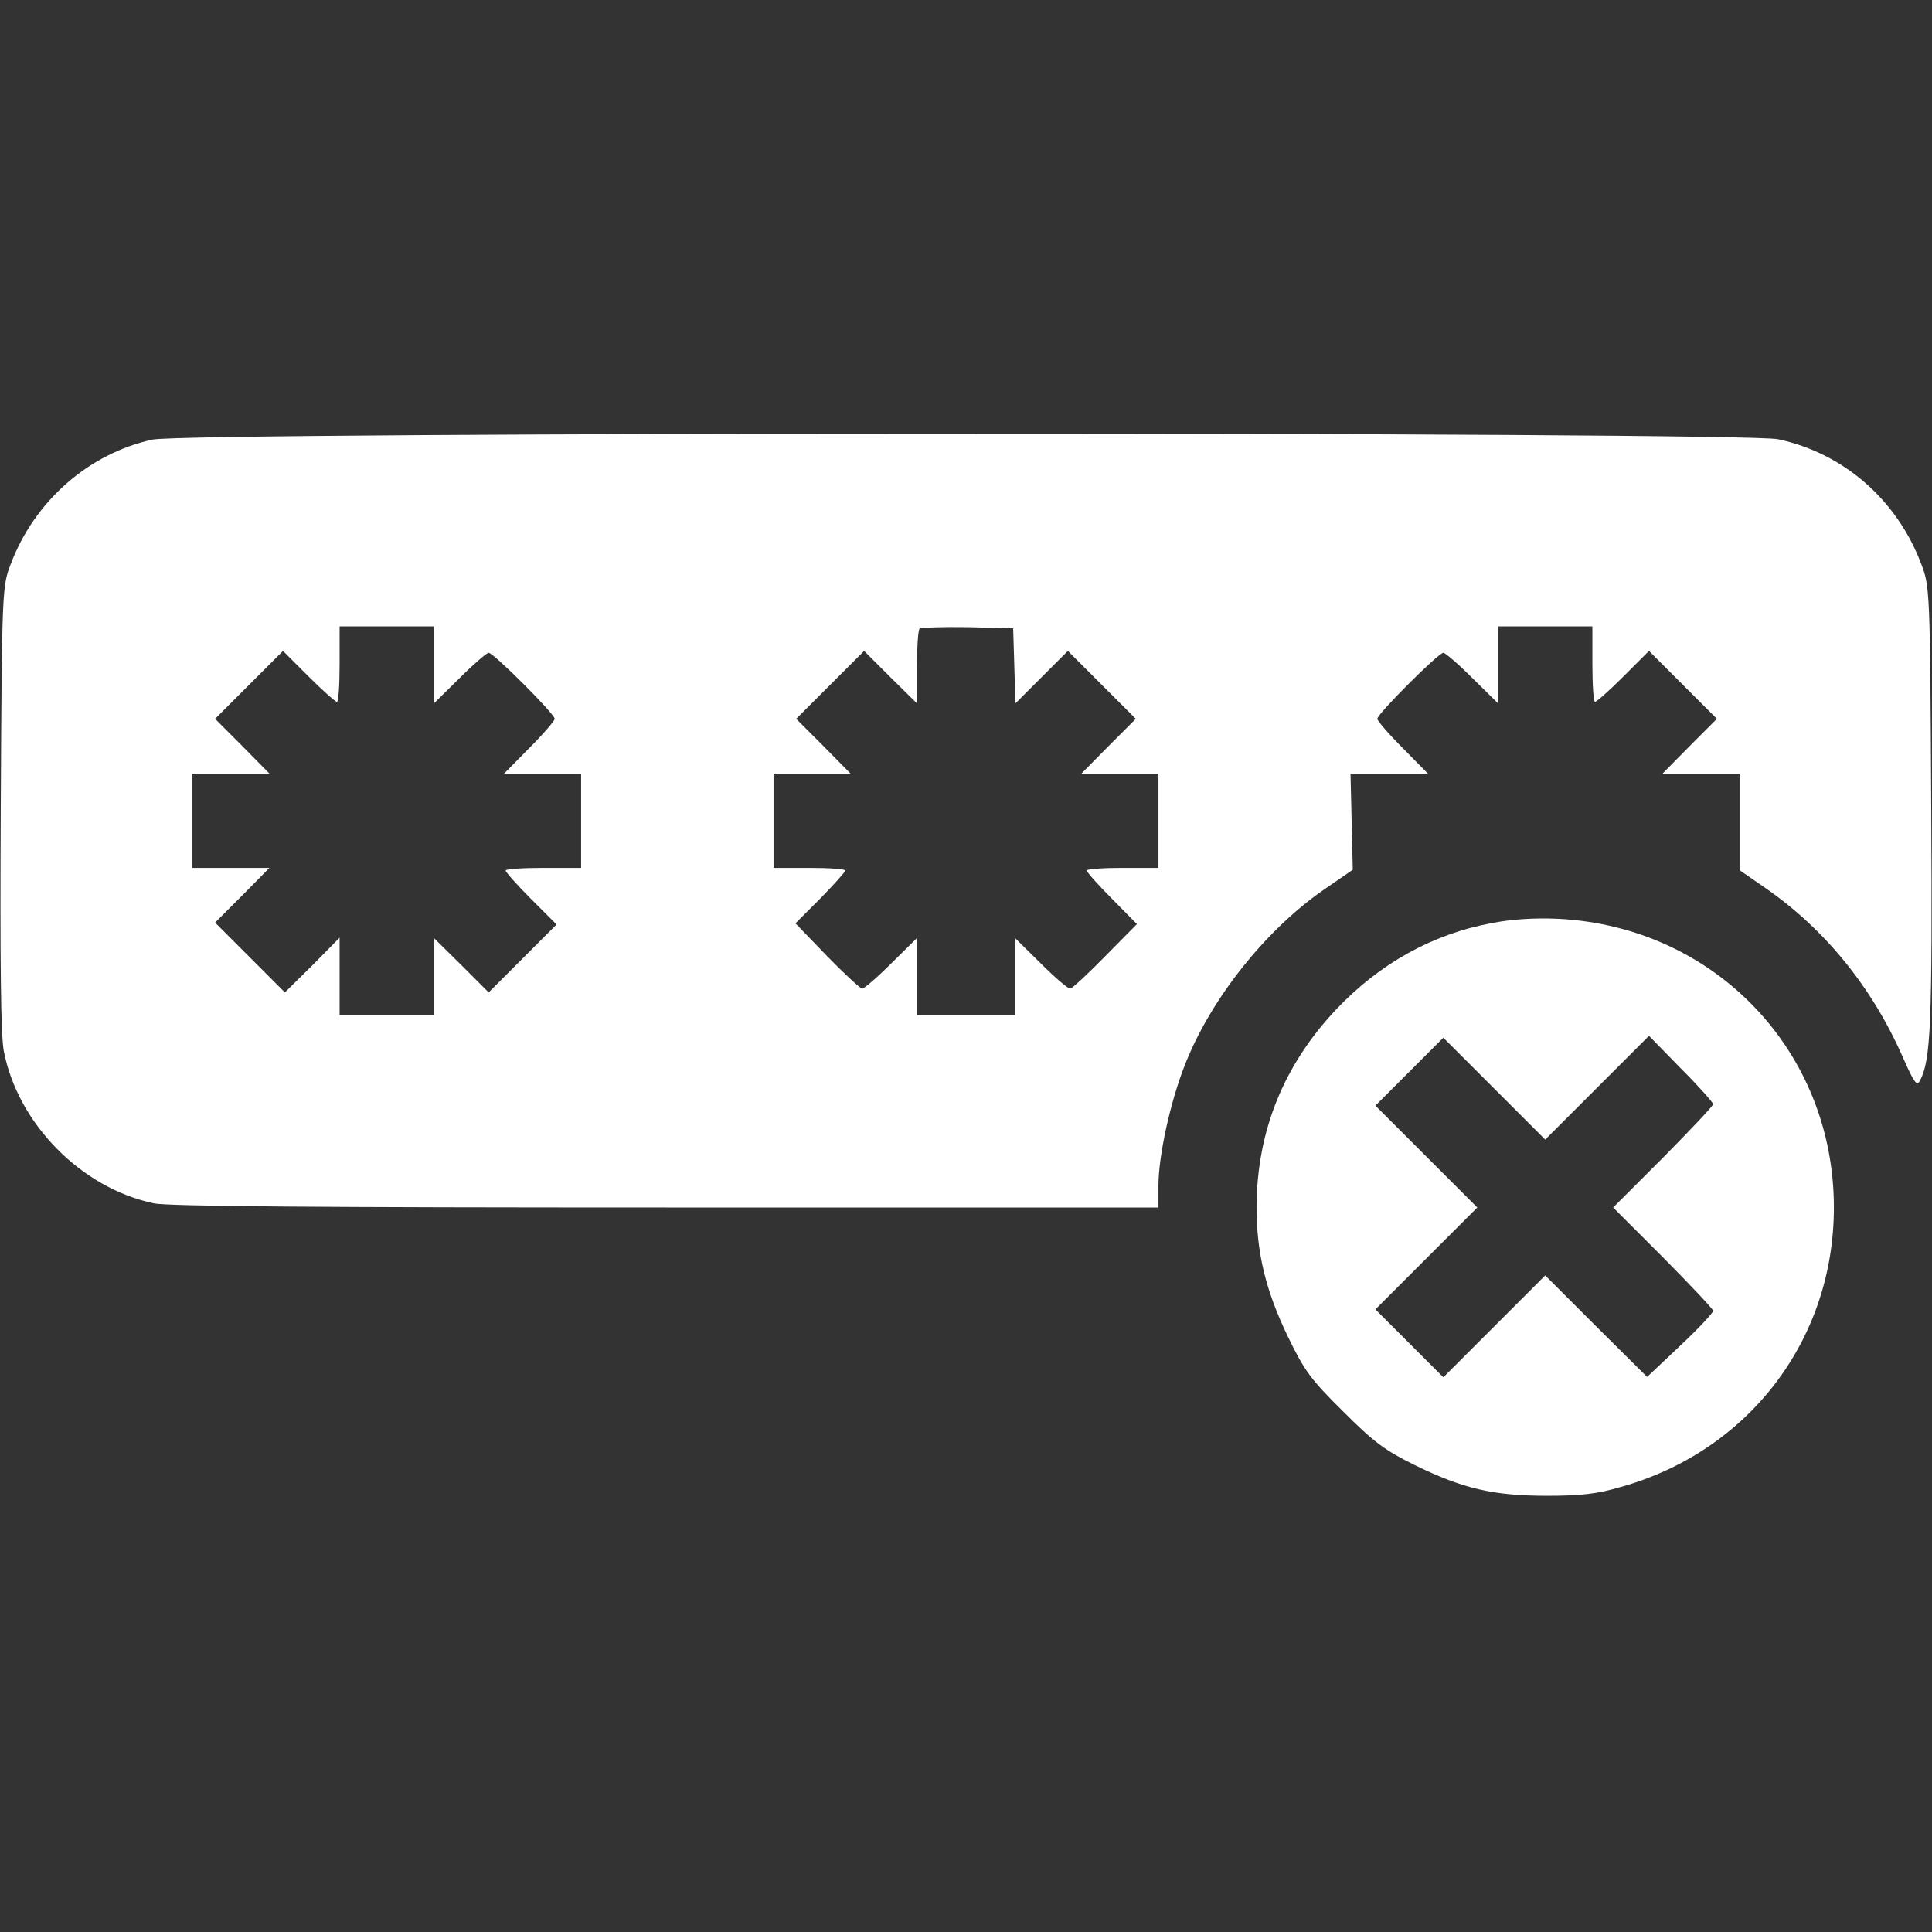 <?xml version="1.0" standalone="no"?>
<!DOCTYPE svg PUBLIC "-//W3C//DTD SVG 20010904//EN"
 "http://www.w3.org/TR/2001/REC-SVG-20010904/DTD/svg10.dtd">
<svg version="1.0" xmlns="http://www.w3.org/2000/svg"
 width="512pt" height="512pt" viewBox="0 0 512 512"
 preserveAspectRatio="xMidYMid meet">

<rect x="0" y="0" width="512" height="512" fill="#333333" stroke="none"/>

<g transform="translate(0,512) scale(0.1,-0.1)"
fill="#fff" stroke="none">
<path d="M404 3955 c-169 -37 -313 -163 -376 -331 -22 -58 -23 -67 -26 -644
-2 -412 0 -603 8 -645 37 -193 206 -364 398 -404 37 -8 444 -11 1357 -11
l1305 0 0 58 c0 78 31 220 69 317 67 174 213 359 369 467 l77 53 -3 128 -3
127 103 0 102 0 -67 68 c-37 37 -67 72 -67 77 0 13 162 175 175 175 5 0 40
-30 77 -67 l68 -67 0 102 0 102 125 0 125 0 0 -100 c0 -55 3 -100 7 -100 4 0
38 30 75 67 l68 68 90 -90 90 -90 -72 -72 -72 -73 102 0 102 0 0 -128 0 -128
68 -47 c159 -110 285 -265 367 -454 28 -63 35 -72 43 -57 29 55 33 147 30 724
-3 577 -4 586 -26 644 -64 171 -206 295 -380 332 -96 20 -4214 20 -4308 -1z
m746 -597 l0 -102 68 67 c37 37 72 67 77 67 13 0 175 -162 175 -175 0 -5 -30
-40 -67 -77 l-67 -68 102 0 102 0 0 -125 0 -125 -100 0 c-55 0 -100 -3 -100
-7 0 -4 30 -38 67 -75 l68 -68 -90 -90 -90 -90 -72 72 -73 72 0 -102 0 -102
-125 0 -125 0 0 102 0 103 -72 -73 -73 -72 -92 92 -93 93 72 72 72 73 -102 0
-102 0 0 125 0 125 102 0 102 0 -72 73 -72 72 90 90 90 90 68 -68 c37 -37 71
-67 75 -67 4 0 7 45 7 100 l0 100 125 0 125 0 0 -102z m1538 -2 l3 -100 69 69
70 70 90 -90 90 -90 -72 -72 -72 -73 102 0 102 0 0 -125 0 -125 -95 0 c-52 0
-95 -3 -95 -7 0 -4 30 -38 67 -75 l66 -67 -84 -85 c-46 -47 -88 -86 -93 -86
-6 0 -41 30 -78 67 l-68 67 0 -102 0 -102 -130 0 -130 0 0 102 0 102 -68 -67
c-37 -37 -72 -67 -77 -67 -5 0 -47 39 -93 86 l-84 87 66 66 c36 37 66 70 66
74 0 4 -43 7 -95 7 l-95 0 0 125 0 125 102 0 102 0 -72 73 -72 72 90 90 90 90
70 -70 70 -69 0 95 c0 53 3 99 7 103 4 3 61 5 127 4 l121 -3 3 -99z"/>
<path d="M3955 2674 c-158 -29 -298 -107 -413 -228 -140 -148 -211 -323 -212
-524 0 -122 24 -221 82 -342 45 -93 61 -115 147 -200 82 -82 110 -103 191
-143 127 -62 207 -81 350 -81 89 0 133 5 194 23 341 95 566 391 566 741 0 414
-315 744 -730 765 -62 3 -123 -1 -175 -11z m277 -437 l138 138 85 -87 c47 -47
85 -90 85 -94 0 -5 -60 -68 -132 -141 l-133 -133 133 -133 c72 -73 132 -136
132 -141 0 -5 -39 -47 -87 -92 l-88 -83 -135 134 -135 135 -135 -135 -135
-135 -90 90 -90 90 135 135 135 135 -135 135 -135 135 90 90 90 90 135 -135
135 -135 137 137z"/>
</g>
</svg>
